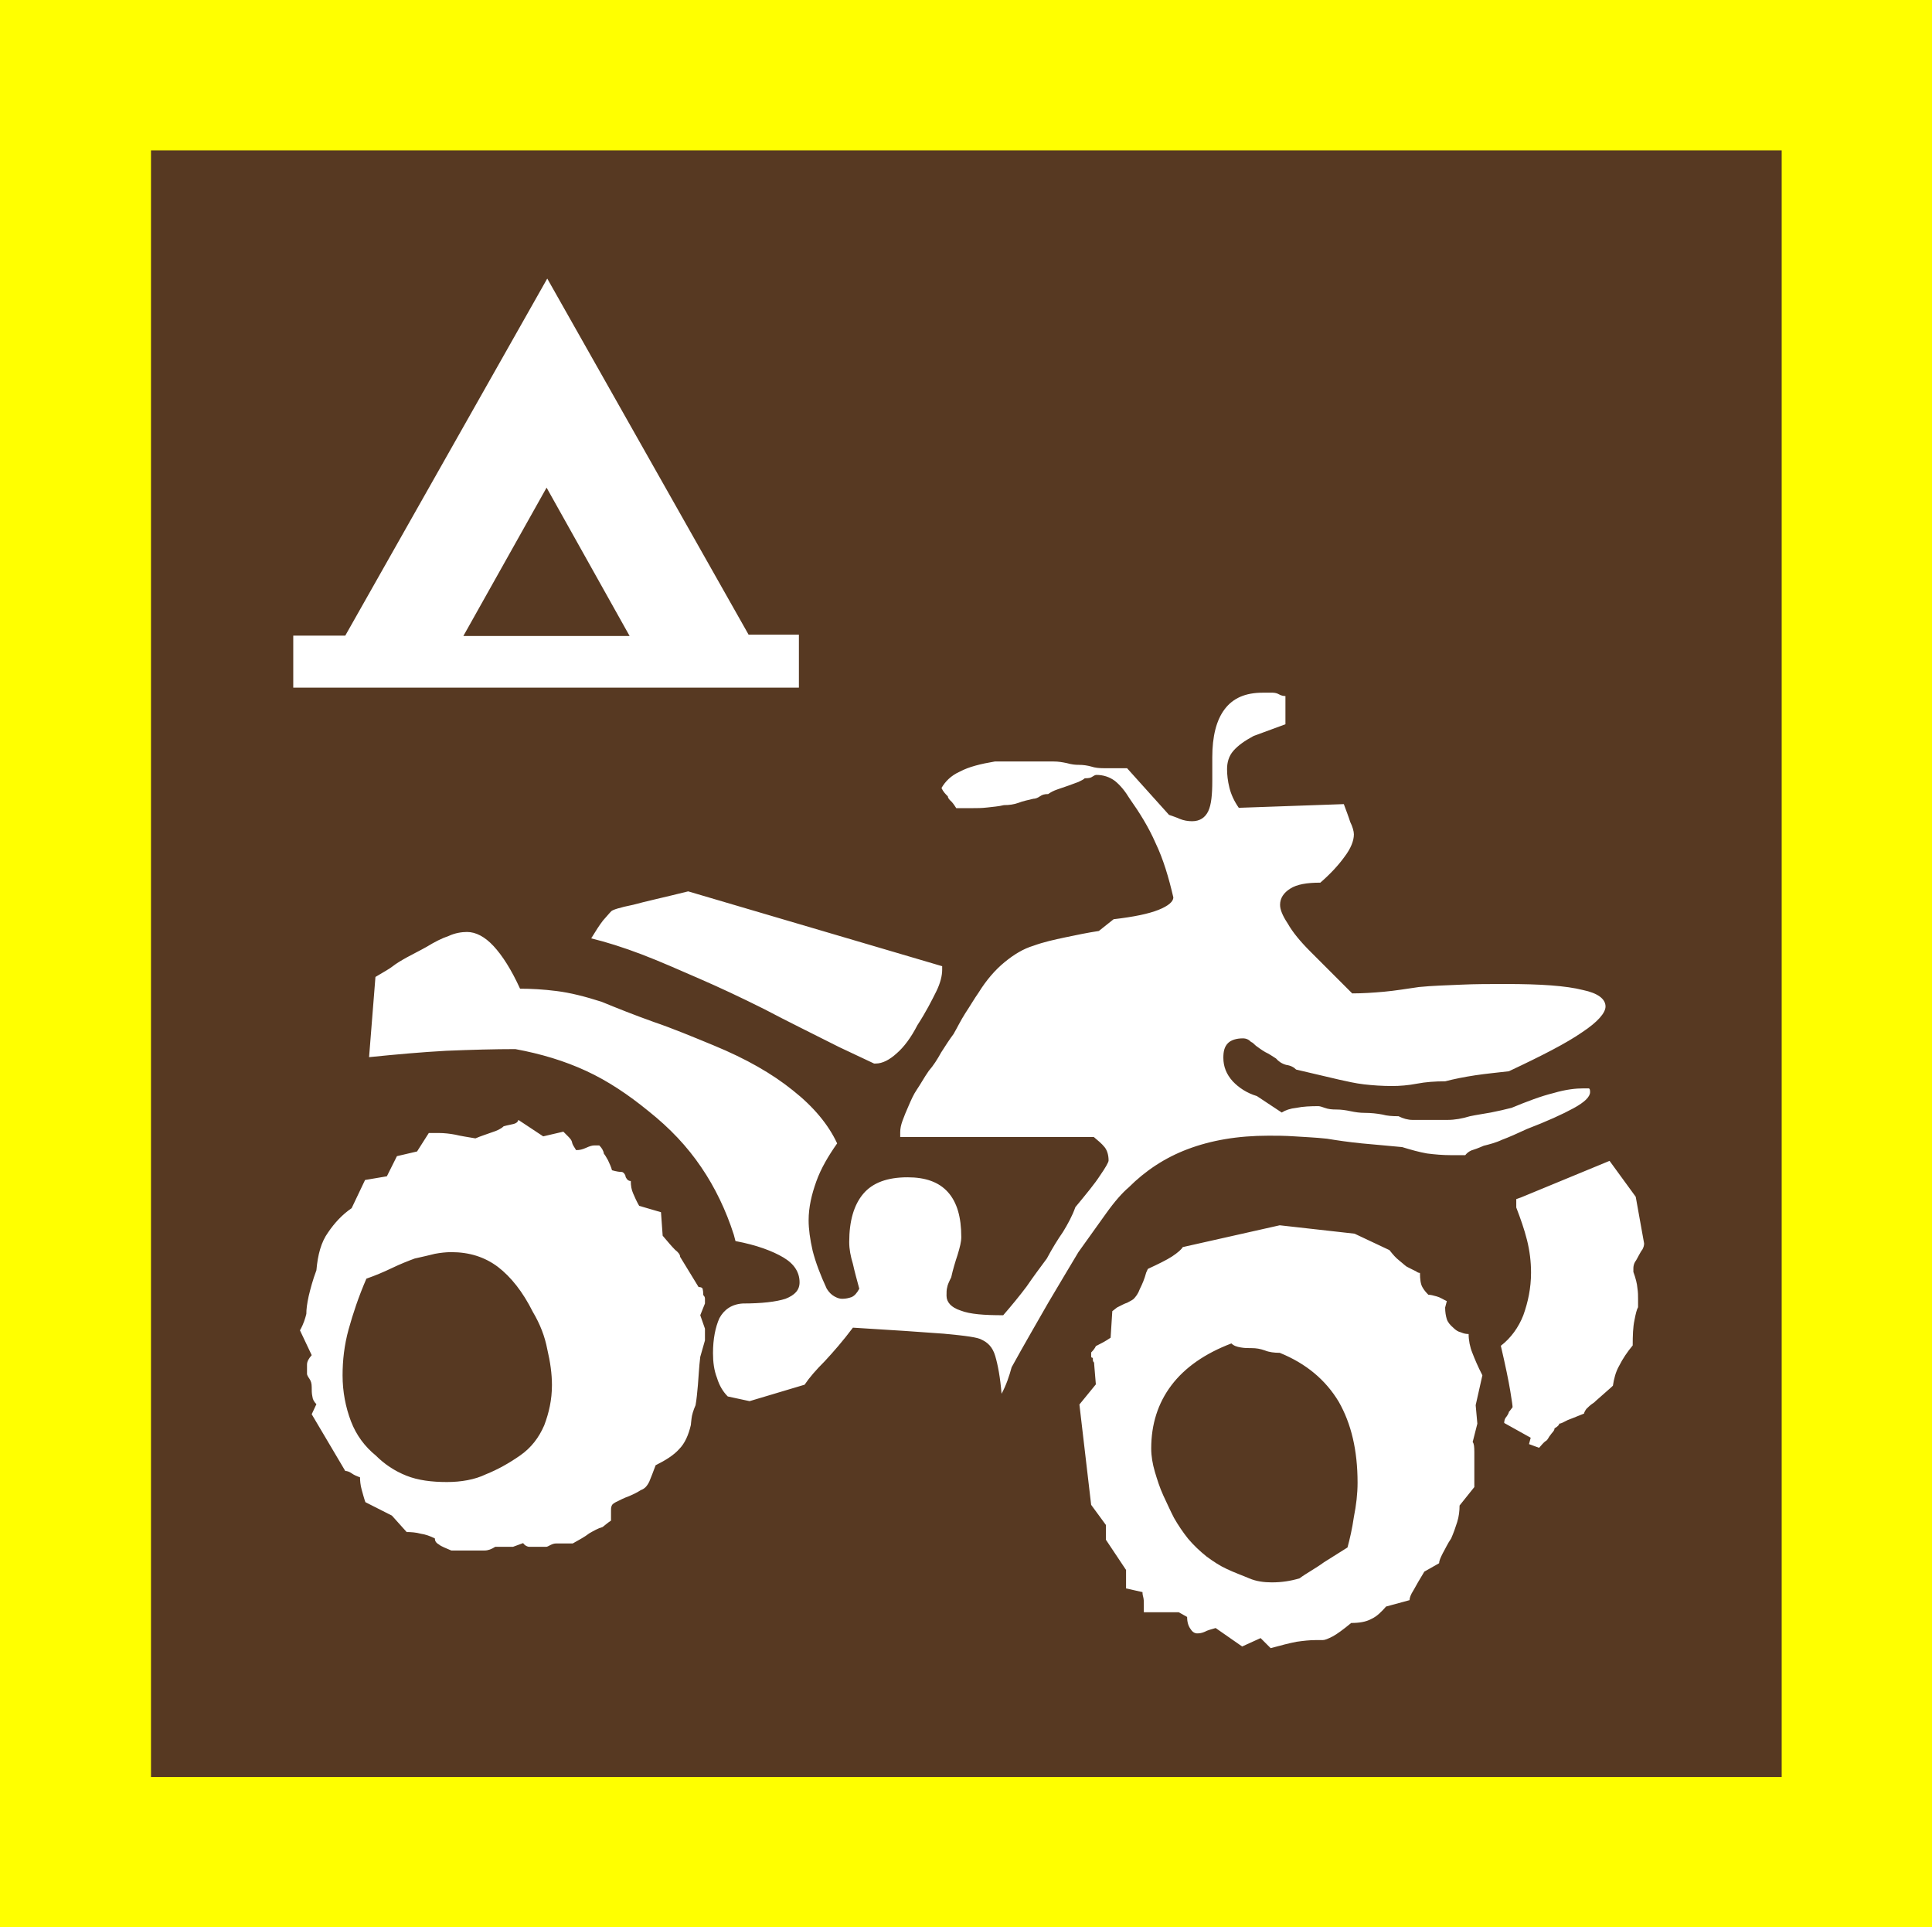 <?xml version="1.0" encoding="utf-8"?>
<!-- Generator: Adobe Illustrator 19.0.0, SVG Export Plug-In . SVG Version: 6.00 Build 0)  -->
<svg version="1.1" id="beachcombing_xA0_Image_1_" xmlns="http://www.w3.org/2000/svg" xmlns:xlink="http://www.w3.org/1999/xlink"
	 x="0px" y="0px" viewBox="-11 13.7 575.8 574.3" style="enable-background:new -11 13.7 575.8 574.3;" xml:space="preserve">
<style type="text/css">
	.st0{fill:#FFFF00;}
	.st1{fill:#573922;}
	.st2{fill:#FFFFFF;}
</style>
<rect x="-11" y="13.7" class="st0" width="575.8" height="574.3"/>
<rect x="34" y="58.5" class="st1" width="486" height="484.7"/>
<g>
	<path class="st2" d="M227,218.6H76.4v-15.5h15.5l60.2-106.4l60,106.1h15v15.5V218.6L227,218.6z M191.7,388.2l5.5,9
		c0.7,0,1.1,0.2,1.2,0.5s0.2,1.1,0.2,1.9c0.4,0.4,0.5,0.7,0.5,1.1c0,0.4,0,0.9,0,1.4l-1.4,3.5l1.4,4v3.5l-1.4,4.9
		c-0.4,3.3-0.5,6.2-0.7,8.4s-0.4,4.4-0.7,6c-0.7,1.6-1.1,3-1.2,4s-0.2,1.6-0.2,1.9c-0.7,3-1.8,5.5-3.5,7.2c-1.6,1.8-4,3.3-7,4.8
		c-0.7,1.9-1.4,3.7-1.9,4.9c-0.7,1.4-1.4,2.1-2.5,2.5c-1.1,0.7-2.1,1.2-3.5,1.8c-1.4,0.5-2.6,1.1-4,1.8c-0.7,0.4-1.1,0.7-1.2,1.1
		c-0.2,0.4-0.2,0.9-0.2,1.4c0,0.4,0,0.7,0,1.1v1.9c-1.1,0.7-1.8,1.4-2.5,1.9c-1.4,0.4-2.6,1.1-4,1.9c-1.4,1.1-3,1.9-4.9,3h-4.9
		c-0.7,0-1.2,0.2-1.8,0.5s-0.9,0.5-1.2,0.5c-0.7,0-1.2,0-1.4,0c-0.4,0-0.7,0-1.1,0c-1.1,0-1.8,0-2.5,0c-0.7,0-1.4-0.4-1.9-1.1
		l-3,1.1h-5.3c-1.1,0.7-2.1,1.1-3.2,1.1c-1.2,0-2.1,0-2.8,0c-0.7,0-1.4,0-2.3,0c-0.9,0-1.6,0-2.3,0h-2.5c-1.6-0.7-3-1.2-3.7-1.8
		c-0.9-0.5-1.2-1.1-1.2-1.8c-1.4-0.7-2.8-1.2-4.2-1.4c-1.4-0.4-3-0.5-4.2-0.5l-4.4-4.9l-7.9-4c-0.4-1.1-0.7-2.3-1.1-3.7
		c-0.4-1.4-0.5-2.8-0.5-3.7c-1.1-0.4-1.8-0.7-2.5-1.2c-0.7-0.5-1.4-0.7-1.9-0.7l-10-16.9l1.4-3c-0.7-0.7-1.1-1.4-1.2-2.3
		c-0.2-0.9-0.2-1.8-0.2-2.8s-0.2-1.8-0.7-2.5c-0.5-0.7-0.7-1.2-0.7-1.4c0-1.1,0-1.9,0-2.8s0.5-1.8,1.4-2.8l-3.5-7.4
		c1.1-1.9,1.6-3.7,1.9-4.9c0-1.4,0.2-3,0.7-5.3c0.5-2.1,1.2-4.8,2.3-7.7c0.4-4.6,1.4-8.4,3.5-11.3c1.9-2.8,4.2-5.3,7-7.2l4-8.4
		l6.5-1.1l3-6l6-1.4l3.5-5.5h3c1.6,0,3.3,0.2,4.9,0.5c1.6,0.4,3.7,0.7,6,1.1c1.6-0.7,3.3-1.2,4.9-1.8c1.6-0.5,2.8-1.1,3.5-1.8
		c1.4-0.4,2.3-0.5,3-0.7c0.7-0.2,1.2-0.5,1.4-1.2l7.4,4.9l6-1.4c0.7,0.7,1.2,1.2,1.4,1.4c0.7,0.7,1.1,1.2,1.2,1.8s0.5,1.2,1.2,2.3
		c1.1,0,1.9-0.2,3-0.7c1.1-0.5,1.8-0.7,2.5-0.7c0.4,0,0.9,0,1.4,0c0.7,0.7,1.2,1.4,1.4,2.5c0.4,0.4,0.7,1.1,1.2,1.9
		c0.5,1.1,0.9,1.9,1.2,3c1.4,0.4,2.3,0.5,2.8,0.5c0.5,0,0.9,0.4,1.2,1.1c0,0.4,0.2,0.7,0.5,1.1c0.4,0.4,0.7,0.5,1.1,0.5
		c0,1.4,0.2,2.6,0.7,3.7c0.5,1.2,1.1,2.5,1.8,3.7l6.5,1.9l0.5,7c1.6,1.9,2.8,3.3,3.7,4.2C191.1,386.8,191.7,387.5,191.7,388.2z
		 M147.8,404.6c-3-6-6.5-10.4-10.4-13.4c-4-3-8.6-4.4-13.9-4.4c-1.6,0-3.3,0.2-4.9,0.5c-1.6,0.4-3.7,0.9-6,1.4
		c-1.9,0.7-4.2,1.6-6.7,2.8c-2.5,1.2-5.1,2.3-7.7,3.2c-2.3,5.3-4,10.4-5.3,15.1s-1.8,9.3-1.8,13.7c0,4.9,0.9,9.5,2.5,13.7
		s4.2,7.6,7.4,10.2c2.6,2.6,5.6,4.6,9.1,6c3.5,1.4,7.6,1.9,12.1,1.9c4.2,0,8.3-0.7,11.6-2.3c3.5-1.4,6.9-3.3,10.2-5.6
		c3.3-2.3,5.6-5.3,7.2-9c1.4-3.7,2.3-7.6,2.3-12c0-3.3-0.5-6.9-1.4-10.7C151.4,412,150,408.3,147.8,404.6z M467.5,313.6
		c0,1.9-2.3,4.6-7,7.7c-4.6,3.2-12,7-21.8,11.6c-3.3,0.4-6.7,0.7-10,1.2c-3.3,0.5-6.3,1.1-9,1.8c-3,0-5.8,0.2-8.4,0.7
		c-2.6,0.5-5.1,0.7-7.4,0.7c-3,0-5.8-0.2-8.4-0.5s-5.1-0.9-7.4-1.4l-12.8-3c-0.7-0.7-1.6-1.2-3-1.4c-1.4-0.4-2.3-1.1-3-1.9
		c-1.1-0.7-2.1-1.4-3.2-1.9c-1.2-0.7-2.1-1.4-2.8-1.9c-0.7-0.7-1.2-1.1-1.4-1.1c-0.7-0.7-1.4-1.1-2.5-1.1c-1.9,0-3.5,0.5-4.4,1.4
		c-1.1,1.1-1.4,2.5-1.4,4.4c0,2.6,0.9,4.9,2.8,7c1.8,1.9,4.2,3.5,7.2,4.4l7.4,4.9c1.1-0.7,2.5-1.2,4.4-1.4c1.9-0.4,4.2-0.5,6.5-0.5
		c0.4,0,1.1,0.2,1.9,0.5c1.1,0.4,2.1,0.5,3.5,0.5s2.8,0.2,4.2,0.5s2.8,0.5,4.2,0.5c1.9,0,3.7,0.2,5.3,0.5c1.4,0.4,3,0.5,4.8,0.5
		c1.4,0.7,2.8,1.1,4.2,1.1c1.4,0,2.8,0,4.2,0c1.9,0,4,0,6.2,0s4.4-0.4,6.7-1.1c1.9-0.4,4-0.7,6.2-1.1c2.1-0.4,4.2-0.9,6.2-1.4
		c4.6-1.9,8.8-3.5,12.5-4.4c3.7-1.1,6.7-1.4,9-1.4c0.7,0,1.2,0,1.4,0c0.4,0,0.5,0.4,0.5,1.1c0,1.4-1.6,3-4.9,4.8
		c-3.3,1.8-7.9,3.9-13.9,6.2c-3,1.4-5.5,2.5-7.4,3.2c-1.9,0.9-3.9,1.4-5.5,1.8c-1.6,0.7-3,1.2-3.7,1.4c-0.9,0.4-1.4,0.9-1.8,1.4
		c-0.7,0-1.2,0-1.4,0c-1.1,0-1.6,0-1.8,0c-0.2,0-0.5,0-1.2,0c-2.3,0-4.6-0.2-7-0.5c-2.3-0.4-4.8-1.1-7.4-1.9c-4-0.4-7.9-0.7-12-1.1
		c-4-0.4-7.4-0.9-10.4-1.4c-3.7-0.4-6.9-0.5-9.7-0.7c-2.8-0.2-5.5-0.2-7.7-0.2c-9.3,0-17.2,1.4-24.1,4c-6.9,2.6-12.7,6.5-17.6,11.4
		c-1.9,1.6-4.2,4.2-6.7,7.7c-2.5,3.5-5.3,7.4-8.3,11.6c-2.6,4.4-5.6,9.3-9,15.1c-3.3,5.8-7,12.1-10.9,19.2c-0.7,2.6-1.6,5.3-3,7.9
		c-0.4-4.9-1.1-8.6-1.9-11.3s-2.3-4-4-4.8c-1.1-0.7-4.8-1.2-11.3-1.8c-6.5-0.5-15.5-1.1-27.1-1.8c-3,4-5.8,7.2-8.4,10
		c-2.6,2.6-4.6,4.9-6,7l-16.4,4.9l-6.5-1.4c-1.4-1.4-2.5-3.2-3.2-5.5c-0.9-2.3-1.2-4.8-1.2-7.4c0-4.2,0.7-7.7,1.9-10.4
		c1.4-2.6,3.7-4.2,7-4.4c5.6,0,9.9-0.5,12.7-1.4c2.8-1.1,4.2-2.6,4.2-4.9c0-3-1.6-5.5-4.8-7.4c-3.2-1.9-7.9-3.7-14.3-4.9l-0.5-1.9
		c-2.3-7.2-5.6-14.1-9.7-20.1c-4.2-6.2-9.3-11.6-15.7-16.7c-6-4.9-12.1-9-18.6-12c-6.5-3-13.5-5.1-21.1-6.5
		c-6.3,0-13.2,0.2-20.6,0.5c-7.4,0.4-15.1,1.1-23,1.9l1.9-23.9c2.3-1.4,4-2.3,4.9-3c1.4-1.1,2.8-1.9,4.4-2.8c1.6-0.9,3.7-1.9,6-3.2
		c2.3-1.4,4.4-2.5,6.5-3.2c1.9-0.9,3.9-1.2,5.5-1.2c2.6,0,5.3,1.4,7.9,4.2s5.3,7,7.9,12.7c3.3,0,7,0.2,10.9,0.7
		c4,0.5,8.4,1.6,13.4,3.2c4.6,1.9,9.9,4,15.5,6c5.6,1.9,11.6,4.4,17.9,7c9.7,4,17.4,8.4,23.6,13.4c6.2,4.9,10.6,10.2,13.2,15.8
		c-2.6,3.7-4.8,7.4-6.2,11.3s-2.3,7.7-2.3,11.6c0,2.6,0.4,5.6,1.2,9.1c0.9,3.5,2.3,7.2,4.2,11.3c0.7,1.1,1.4,1.8,2.3,2.3
		c0.9,0.5,1.6,0.7,2.3,0.7c1.1,0,1.9-0.2,2.8-0.5c0.9-0.4,1.6-1.2,2.3-2.5c-0.7-2.6-1.4-5.1-1.9-7.4c-0.7-2.3-1.1-4.4-1.1-6.5
		c0-6.3,1.4-11.1,4.2-14.4s7.2-4.9,13.2-4.9c5.3,0,9.3,1.4,12,4.4s4,7.4,4,13.4c0,1.4-0.4,3-1.1,5.3c-0.7,2.1-1.4,4.4-1.9,6.7
		c-0.7,1.4-1.1,2.3-1.2,3c-0.2,0.7-0.2,1.4-0.2,2.5c0,1.9,1.4,3.5,4.2,4.4c2.8,1.1,7,1.4,12.7,1.4c2.6-3,4.9-5.8,7-8.6
		c1.9-2.8,4-5.6,6-8.3c1.6-3,3.2-5.6,4.8-7.9c1.4-2.3,2.8-4.8,3.7-7.4c3.3-4,5.8-7,7.4-9.5c1.6-2.3,2.5-3.9,2.5-4.4
		c0-1.6-0.4-3-1.2-4c-0.9-1.1-1.9-1.9-3.2-3h-57.7v-1.4c0-1.1,0.2-2.1,0.7-3.5c0.5-1.4,1.1-2.8,1.8-4.4c0.7-1.6,1.4-3.3,2.5-4.9
		c1.1-1.6,2.1-3.5,3.5-5.5c1.4-1.6,2.6-3.5,3.7-5.5c1.2-1.9,2.5-3.9,3.7-5.5c1.1-1.9,2.1-4,3.5-6.2c1.4-2.1,2.6-4.2,4-6.2
		c2.3-3.7,4.9-6.7,7.7-9c2.8-2.3,5.6-4,8.6-4.9c3-1.1,6.2-1.8,9.5-2.5s6.7-1.4,10-1.9l4.4-3.5c6-0.7,10.4-1.6,13.4-2.8
		s4.4-2.5,4.4-3.7c-1.4-6-3-11.4-5.3-16.2c-2.1-4.8-4.8-9.1-7.7-13.2c-1.4-2.3-2.8-4-4.4-5.3c-1.6-1.2-3.5-1.8-5.5-1.8
		c-0.4,0-0.7,0.2-1.2,0.5c-0.5,0.4-1.2,0.5-2.3,0.5c-0.4,0.4-1.1,0.7-1.9,1.1c-1.1,0.4-1.9,0.7-3,1.1s-2.1,0.7-3.2,1.1
		c-1.2,0.4-2.1,0.9-2.8,1.4c-1.1,0-1.8,0.2-2.5,0.7s-1.4,0.7-1.9,0.7c-1.6,0.4-3.2,0.7-4.4,1.2c-1.4,0.5-2.8,0.7-4.4,0.7
		c-1.6,0.4-3.3,0.5-4.9,0.7c-1.6,0.2-3.2,0.2-4.4,0.2h-4.9c-0.7-1.1-1.2-1.8-1.8-2.3c-0.5-0.5-0.7-0.9-0.7-1.2
		c-0.7-0.7-1.4-1.4-1.9-2.5c1.1-1.9,2.8-3.7,5.5-4.9c2.6-1.4,6.2-2.3,10.4-3H303c1.4,0,2.6,0.2,4,0.5c1.4,0.4,2.5,0.5,3.5,0.5
		c1.4,0,2.6,0.2,3.7,0.5c1.2,0.4,2.5,0.5,3.7,0.5h7l12.5,13.9c1.1,0.4,2.1,0.7,3.2,1.2c1.2,0.5,2.5,0.7,3.7,0.7c2.3,0,3.9-1.1,4.8-3
		c0.9-1.9,1.2-4.9,1.2-9v-7c0-6.3,1.2-11.1,3.7-14.4c2.5-3.3,6.2-4.9,11.3-4.9c0.4,0,0.7,0,1.2,0c0.5,0,1.1,0,1.8,0s1.4,0.2,1.9,0.5
		c0.7,0.4,1.4,0.5,1.9,0.5v8.4l-9.5,3.5c-2.6,1.4-4.6,2.8-6,4.4c-1.4,1.6-1.9,3.5-1.9,5.5c0,1.6,0.2,3.5,0.7,5.5s1.4,4,2.8,6
		l31.3-1.1c0.7,1.9,1.4,3.7,1.9,5.3c0.7,1.4,1.1,2.8,1.1,3.7c0,1.9-0.9,4.2-2.8,6.7c-1.8,2.5-4.2,5.1-7.2,7.7c-4,0-7,0.5-9,1.8
		c-1.9,1.2-3,2.8-3,4.8c0,1.4,0.7,3.2,2.3,5.6c1.4,2.5,3.7,5.3,6.7,8.3l12.5,12.5c3,0,6.2-0.2,9.5-0.5s6.9-0.9,10.4-1.4
		c4-0.4,8.1-0.5,12.5-0.7c4.2-0.2,8.8-0.2,13.4-0.2c10.2,0,17.9,0.5,23,1.8C465.1,309.6,467.5,311.3,467.5,313.6z M176.7,203.3
		L151.9,159l-24.8,44.2h49.6V203.3z M194.1,279.3l75.7,22.3v1.1c0,1.6-0.5,3.9-1.8,6.5s-3,6-5.6,10c-1.9,3.7-4,6.5-6.2,8.4
		c-2.1,1.9-4.2,3-6.2,3h-0.5l-10.4-4.9c-7.9-4-15.5-7.7-22.3-11.3c-7-3.5-13.4-6.5-19.4-9.1c-6-2.6-11.6-5.1-17.1-7.2
		s-10.6-3.7-15.1-4.8c1.4-2.3,2.5-4,3.5-5.3c1.1-1.2,1.8-2.1,2.5-2.8c0.4-0.4,2.5-1.1,6.5-1.9C181.3,282.3,186.9,281.1,194.1,279.3z
		 M428.8,432.4l0.5,5.5l-1.4,5.5c0.4,0.4,0.5,1.4,0.5,3s0,3.5,0,5.5v4.9l-4.4,5.5c0,1.6-0.2,3.3-0.7,4.9c-0.5,1.6-1.1,3.3-1.8,4.9
		c-1.1,1.6-1.8,3.2-2.5,4.4c-0.7,1.4-1.1,2.3-1.1,3l-4.4,2.5c-1.4,2.3-2.5,4.2-3.2,5.5c-0.9,1.4-1.2,2.3-1.2,3l-7,1.9
		c-1.4,1.6-2.8,3-4.4,3.7c-1.6,0.9-3.7,1.2-6,1.2c-2.3,1.9-4.2,3.3-5.5,4c-1.4,0.7-2.3,1.1-3,1.1H381c-1.6,0-3.5,0.2-5.6,0.5
		c-2.1,0.4-4.8,1.1-7.7,1.9l-3-3l-5.5,2.5l-7.9-5.5c-1.4,0.4-2.5,0.7-3.2,1.1c-0.9,0.4-1.6,0.5-2.3,0.5s-1.4-0.4-1.9-1.2
		c-0.7-0.9-1.1-2.1-1.1-3.7l-2.5-1.4h-10.4V492c0-1.1,0-1.8-0.2-2.5c-0.2-0.7-0.2-1.2-0.2-1.4l-4.9-1.1v-5.5l-6-9v-4.4l-4.4-6
		l-3.5-29.9l4.9-6l-0.5-6c0-0.4,0-0.5-0.2-0.7c-0.2-0.2-0.2-0.5-0.2-1.2c-0.4,0-0.5-0.2-0.5-0.5s0-0.7,0-1.1
		c0.7-0.7,1.2-1.4,1.4-1.9c1.4-0.7,2.8-1.4,4.4-2.5l0.5-7.9l1.4-1.1c1.4-0.7,2.3-1.2,3-1.4c0.7-0.4,1.4-0.7,1.9-1.1
		c0.7-0.7,1.4-1.6,1.9-3c0.7-1.4,1.4-3,1.9-4.9l0.5-1.1c3-1.4,5.5-2.6,7.2-3.7c1.8-1.2,2.8-2.1,3.2-2.8l28.9-6.5l22.3,2.5l10.4,4.9
		c1.1,1.4,1.9,2.3,2.8,3c0.9,0.7,1.6,1.4,2.3,1.9c1.4,0.7,2.3,1.2,2.8,1.4c0.5,0.4,0.9,0.5,1.2,0.5c0,1.9,0.2,3.3,0.7,4.2
		c0.5,0.9,1.1,1.6,1.8,2.3c0.7,0,1.4,0.2,2.5,0.5s1.9,0.9,3,1.4l-0.5,1.9c0,1.4,0.2,2.5,0.5,3.5c0.4,1.1,1.1,1.8,1.9,2.5
		c0.7,0.7,1.4,1.2,2.3,1.4c0.9,0.4,1.6,0.5,2.3,0.5c0,1.9,0.4,3.9,1.1,5.6c0.7,1.8,1.6,4,3,6.7L428.8,432.4z M383.6,479.2l7-4.4
		c0.7-2.6,1.4-5.6,1.9-9.1c0.7-3.5,1.1-6.9,1.1-10.2c0-9.7-1.9-17.6-5.6-24.1c-3.9-6.5-9.7-11.4-17.6-14.6c-1.6,0-3.2-0.2-4.4-0.7
		c-1.4-0.5-2.6-0.7-4-0.7c-1.1,0-2.1,0-3.2-0.2c-1.2-0.2-2.1-0.5-2.8-1.2c-7.9,3-13.9,7.2-17.9,12.5c-4,5.3-6,11.6-6,18.8
		c0,2.3,0.4,4.6,1.1,7c0.7,2.3,1.4,4.6,2.5,7c1.1,2.3,2.1,4.6,3.2,6.7c1.2,2.1,2.6,4.2,4.2,6.2c1.6,1.9,3.5,3.7,5.5,5.3
		c1.9,1.4,4,2.8,6,3.7c2.3,1.1,4.6,1.9,6.7,2.8c2.1,0.9,4.4,1.2,6.7,1.2c3,0,5.6-0.4,8.3-1.2C378.3,482.5,381,481.1,383.6,479.2z
		 M476.5,370.3l2.5,13.9c0,0.7-0.2,1.2-0.5,1.8c-0.4,0.5-0.7,1.1-1.1,1.8c-0.4,0.7-0.7,1.4-1.1,1.9c-0.4,0.7-0.5,1.4-0.5,1.9v1.1
		c0.7,1.9,1.1,3.5,1.2,4.8c0.2,1.2,0.2,2.3,0.2,3.2v1.4v1.1c-0.4,0.7-0.7,1.9-1.1,4c-0.4,1.9-0.5,4.4-0.5,7.4c-1.6,1.9-3,4-4,6
		c-1.1,1.9-1.6,4-1.9,6c-0.7,0.7-1.6,1.4-2.8,2.5c-1.2,1.1-2.1,1.8-2.8,2.5c-1.1,0.7-1.8,1.4-2.3,1.9c-0.5,0.7-0.7,1.2-0.7,1.4
		l-3.5,1.4c-1.1,0.4-1.8,0.7-2.5,1.1c-0.7,0.4-1.2,0.5-1.4,0.5c0,0.4-0.5,0.9-1.4,1.4c0,0.4-0.2,0.7-0.5,1.1
		c-0.4,0.4-0.7,0.9-1.1,1.4c-0.4,0.7-0.7,1.2-1.2,1.4c-0.5,0.4-1.1,1.1-1.8,1.9l-3-1.1l0.5-1.9l-7.9-4.4c0-0.7,0.2-1.4,0.7-1.9
		c0.5-0.7,0.7-1.2,0.7-1.4c0.4-0.4,0.7-0.9,1.1-1.4c0-0.4-0.2-1.9-0.7-4.9c-0.5-3-1.4-7.4-2.8-13.4c3-2.3,5.3-5.5,6.7-9.1
		c1.4-3.9,2.3-8.1,2.3-12.7c0-3.3-0.4-6.5-1.2-9.7s-1.9-6.3-3.2-9.7v-2.5l1.4-0.5l26.4-10.9L476.5,370.3z"/>
</g>
</svg>
